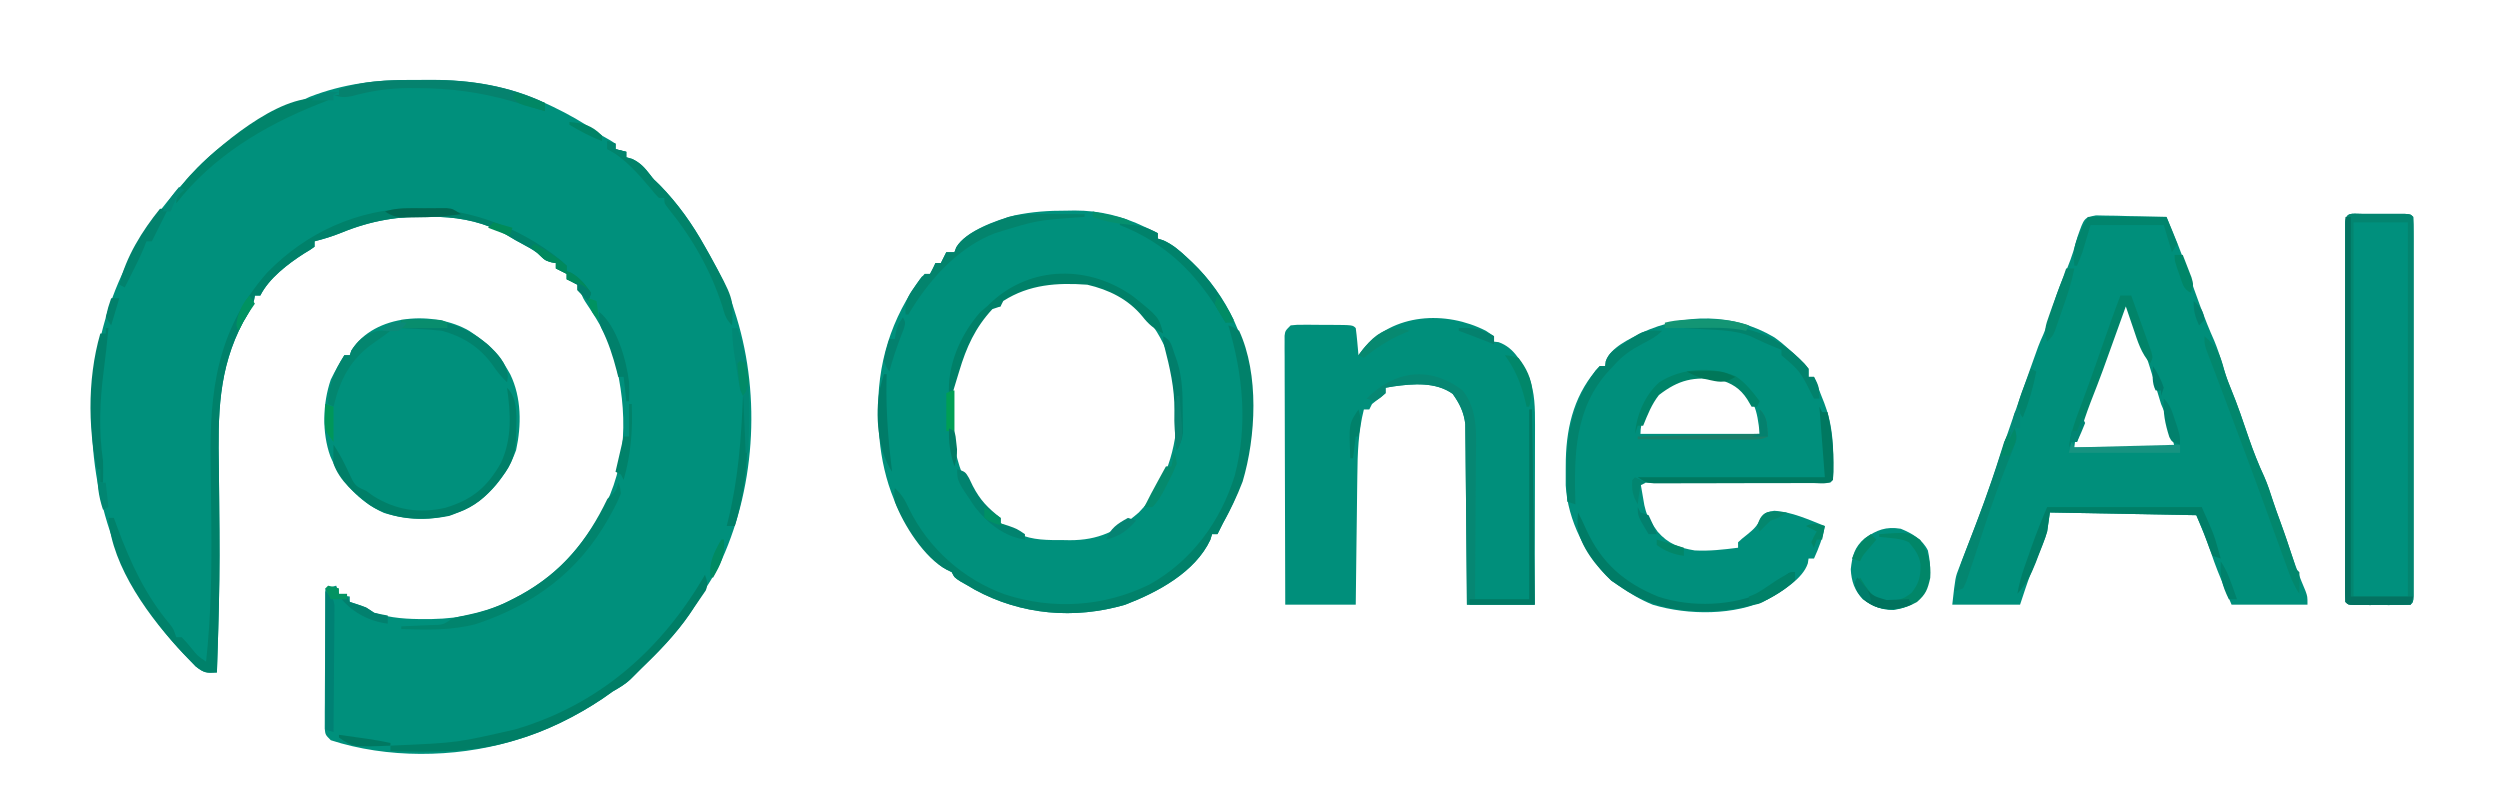<?xml version="1.0" encoding="UTF-8"?>
<svg version="1.1" xmlns="http://www.w3.org/2000/svg" width="922" height="295">
<path d="M0 0 C2.332 0.021 4.662 0 6.994 -0.025 C21.41 -0.051 35.789 2.26 48.898 8.521 C49.871 8.975 50.845 9.429 51.847 9.896 C57.518 12.629 62.819 15.608 67.984 19.205 C70.046 20.663 70.046 20.663 72.961 22.271 C73.6 22.684 74.239 23.096 74.898 23.521 C74.898 24.181 74.898 24.841 74.898 25.521 C76.218 25.851 77.538 26.181 78.898 26.521 C78.898 27.181 78.898 27.841 78.898 28.521 C79.62 28.728 80.342 28.934 81.086 29.146 C84.107 30.623 85.62 32.329 87.66 34.963 C88.995 36.711 88.995 36.711 91.211 38.771 C97.907 45.623 103.242 53.176 107.898 61.521 C108.487 62.555 109.076 63.589 109.683 64.654 C113.468 71.452 116.7 78.055 118.898 85.521 C119.112 86.201 119.327 86.88 119.548 87.581 C128.627 117.174 126.33 151.641 112.898 179.521 C111.033 182.954 109.024 186.246 106.898 189.521 C106.415 190.334 105.931 191.146 105.433 191.982 C99.585 201.656 92.411 209.371 84.31 217.155 C83.069 218.356 81.854 219.583 80.644 220.814 C78.564 222.848 76.422 224.064 73.898 225.521 C72.627 226.417 71.356 227.313 70.086 228.209 C60.352 234.725 49.154 240.272 37.898 243.521 C37.294 243.702 36.689 243.882 36.066 244.068 C15.245 250.052 -9.424 250.235 -30.102 243.521 C-32.102 241.521 -32.102 241.521 -32.342 239.231 C-32.338 238.276 -32.333 237.321 -32.329 236.337 C-32.329 235.256 -32.329 234.175 -32.328 233.062 C-32.318 231.891 -32.308 230.72 -32.297 229.514 C-32.294 228.318 -32.291 227.122 -32.289 225.89 C-32.277 222.059 -32.252 218.228 -32.227 214.396 C-32.217 211.804 -32.208 209.212 -32.199 206.619 C-32.177 200.253 -32.144 193.887 -32.102 187.521 C-30.782 187.191 -29.462 186.861 -28.102 186.521 C-27.772 187.511 -27.442 188.501 -27.102 189.521 C-25.087 190.255 -25.087 190.255 -23.102 190.521 C-23.102 191.181 -23.102 191.841 -23.102 192.521 C-21.71 192.955 -21.71 192.955 -20.289 193.396 C-17.102 194.521 -17.102 194.521 -14.102 196.521 C-7.959 198.512 -1.763 198.876 4.648 198.834 C5.956 198.828 5.956 198.828 7.29 198.821 C17.866 198.638 27.521 196.464 36.898 191.521 C38.317 190.781 38.317 190.781 39.765 190.025 C52.18 183.186 60.537 174.46 67.898 162.521 C68.477 161.587 69.056 160.652 69.652 159.689 C79.553 141.947 79.368 122.123 74.605 102.944 C72.525 95.814 68.866 89.451 64.742 83.311 C62.898 80.521 62.898 80.521 61.898 77.771 C61.078 75.357 61.078 75.357 58.773 74.209 C58.154 73.982 57.536 73.755 56.898 73.521 C56.898 72.861 56.898 72.201 56.898 71.521 C55.578 70.861 54.258 70.201 52.898 69.521 C52.898 68.861 52.898 68.201 52.898 67.521 C52.3 67.418 51.702 67.315 51.086 67.209 C48.898 66.521 48.898 66.521 47.535 65.135 C45.673 63.3 43.827 62.248 41.523 61.021 C39.123 59.735 36.774 58.444 34.465 56.998 C26.949 52.674 18.491 50.816 9.898 50.521 C8.89 50.482 7.882 50.442 6.844 50.4 C-4.986 50.159 -15.245 51.845 -26.199 56.346 C-29.467 57.669 -32.692 58.649 -36.102 59.521 C-36.102 60.181 -36.102 60.841 -36.102 61.521 C-37.719 62.678 -37.719 62.678 -39.977 64.021 C-45.877 67.805 -52.911 73.139 -56.102 79.521 C-56.762 79.521 -57.422 79.521 -58.102 79.521 C-58.2 80.065 -58.298 80.609 -58.399 81.17 C-59.288 84.145 -60.765 86.476 -62.352 89.146 C-71.669 106.601 -71.726 123.644 -71.385 143.042 C-71.329 146.594 -71.302 150.145 -71.276 153.697 C-71.268 154.759 -71.268 154.759 -71.259 155.842 C-71.249 157.267 -71.238 158.693 -71.228 160.119 C-71.211 162.24 -71.192 164.362 -71.171 166.483 C-71.062 178.504 -71.244 190.506 -71.602 202.521 C-71.626 203.366 -71.651 204.211 -71.676 205.082 C-71.806 209.562 -71.947 214.042 -72.102 218.521 C-75.897 218.746 -76.773 218.78 -79.899 216.318 C-80.899 215.318 -81.882 214.301 -82.852 213.271 C-83.375 212.729 -83.899 212.186 -84.439 211.626 C-108.191 186.534 -119.019 154.421 -118.278 120.264 C-117.201 87.858 -104.992 59.169 -82.421 35.892 C-81.35 34.78 -80.306 33.642 -79.27 32.498 C-71.064 23.648 -59.888 16.758 -49.102 11.521 C-48.522 11.237 -47.943 10.952 -47.346 10.659 C-45.4 9.714 -43.441 8.802 -41.477 7.896 C-40.288 7.347 -39.1 6.798 -37.875 6.232 C-25.53 1.438 -13.149 -0.143 0 0 Z " fill="#00907C" transform="translate(152.102,29.479)"/>
<path d="M0 0 C1.44 -0.024 1.44 -0.024 2.908 -0.049 C12.148 -0.055 20.414 1.995 28.75 6 C29.672 6.437 30.593 6.874 31.543 7.324 C32.209 7.65 32.876 7.976 33.562 8.312 C33.562 8.973 33.562 9.633 33.562 10.312 C34.265 10.537 34.968 10.761 35.691 10.992 C39.183 12.598 41.733 14.833 44.5 17.438 C45.029 17.931 45.558 18.425 46.104 18.933 C59.359 31.524 67.287 48.587 67.996 66.926 C68.019 69.159 68.02 71.392 68 73.625 C67.989 75.39 67.989 75.39 67.977 77.192 C67.709 91.428 64.536 102.8 57.562 115.312 C56.889 116.642 56.219 117.974 55.562 119.312 C54.903 119.312 54.242 119.312 53.562 119.312 C53.356 119.993 53.15 120.674 52.938 121.375 C47.317 133.382 33.428 140.758 21.562 145.312 C2.817 150.804 -16.758 149.134 -33.957 139.777 C-34.776 139.294 -35.594 138.811 -36.438 138.312 C-37.805 137.541 -37.805 137.541 -39.199 136.754 C-41.438 135.312 -41.438 135.312 -42.438 133.312 C-43.354 132.868 -43.354 132.868 -44.289 132.414 C-48.23 130.393 -50.674 126.695 -53.438 123.312 C-53.969 122.68 -54.5 122.047 -55.047 121.395 C-64.788 109.218 -68.984 93.67 -69.438 78.312 C-69.477 77.484 -69.517 76.655 -69.559 75.801 C-70.098 56.599 -64.84 39.617 -53.438 24.312 C-52.447 23.983 -51.458 23.652 -50.438 23.312 C-49.229 21.312 -49.229 21.312 -48.438 19.312 C-47.778 19.312 -47.117 19.312 -46.438 19.312 C-45.778 17.992 -45.117 16.672 -44.438 15.312 C-43.447 15.312 -42.458 15.312 -41.438 15.312 C-41.103 14.417 -41.103 14.417 -40.762 13.504 C-37.115 7.469 -25.893 3.465 -19.316 1.764 C-12.83 0.373 -6.623 -0.022 0 0 Z M-24.438 33.312 C-24.438 33.972 -24.438 34.633 -24.438 35.312 C-24.994 35.354 -25.551 35.395 -26.125 35.438 C-31.616 37.515 -35.007 44.239 -37.438 49.312 C-37.813 50.05 -38.188 50.787 -38.574 51.547 C-44.108 64.673 -43.744 83.477 -38.707 96.719 C-35.596 103.076 -31.819 108.678 -26.438 113.312 C-25.777 113.312 -25.117 113.312 -24.438 113.312 C-24.438 113.972 -24.438 114.632 -24.438 115.312 C-23.069 116.136 -21.693 116.946 -20.312 117.75 C-19.547 118.202 -18.781 118.655 -17.992 119.121 C-12.604 121.634 -6.895 121.495 -1.062 121.5 C-0.346 121.512 0.371 121.524 1.109 121.537 C11.588 121.565 18.647 118.175 26.562 111.312 C36.789 100.798 40.413 87.858 40.875 73.5 C40.566 58.795 36.776 47.153 26.805 36.391 C17.761 28.009 8.215 25.927 -3.848 26.129 C-11.82 26.537 -17.665 29.205 -24.438 33.312 Z " fill="#00907C" transform="translate(393.438,77.688)"/>
<path d="M0 0 C1.199 0.026 2.398 0.052 3.634 0.079 C4.933 0.095 6.231 0.112 7.57 0.128 C8.941 0.17 10.313 0.212 11.685 0.255 C13.068 0.28 14.452 0.303 15.835 0.323 C19.224 0.383 22.61 0.465 25.997 0.568 C28.863 7.319 31.631 14.062 33.997 21.005 C36.951 29.513 39.939 38.03 43.622 46.255 C44.751 48.973 45.619 51.563 46.435 54.38 C47.386 57.654 48.442 60.794 49.747 63.943 C52.22 69.924 54.282 76.045 56.36 82.173 C58.045 87.078 59.916 91.815 62.099 96.521 C63.342 99.352 64.277 102.255 65.22 105.197 C66.067 107.781 66.994 110.328 67.935 112.88 C69.365 116.775 70.708 120.687 71.997 124.63 C73.547 129.354 75.311 133.937 77.263 138.509 C77.997 140.568 77.997 140.568 77.997 143.568 C68.757 143.568 59.517 143.568 49.997 143.568 C44.42 130.181 44.42 130.181 42.372 124.255 C40.749 119.566 38.962 115.153 36.997 110.568 C19.177 110.238 1.357 109.908 -17.003 109.568 C-17.333 111.878 -17.663 114.188 -18.003 116.568 C-18.711 118.872 -18.711 118.872 -19.526 120.872 C-19.825 121.621 -20.124 122.37 -20.432 123.142 C-20.744 123.901 -21.056 124.66 -21.378 125.443 C-21.992 126.96 -22.604 128.478 -23.214 129.997 C-23.485 130.66 -23.756 131.322 -24.035 132.005 C-25.474 135.817 -26.714 139.702 -28.003 143.568 C-36.253 143.568 -44.503 143.568 -53.003 143.568 C-51.879 133.457 -51.879 133.457 -50.44 129.818 C-50.084 128.892 -49.729 127.967 -49.362 127.013 C-48.913 125.876 -48.465 124.739 -48.003 123.568 C-46.723 120.279 -45.455 116.987 -44.19 113.693 C-43.843 112.789 -43.497 111.886 -43.139 110.956 C-40.101 102.97 -37.388 94.896 -34.725 86.779 C-32.199 79.087 -29.5 71.456 -26.801 63.824 C-26.05 61.701 -25.303 59.576 -24.557 57.45 C-21.106 47.676 -21.106 47.676 -19.378 43.818 C-17.882 40.283 -16.823 36.733 -15.753 33.052 C-14.317 28.296 -12.52 23.731 -10.503 19.193 C-8.977 15.505 -7.879 11.846 -6.846 7.997 C-4.355 0.823 -4.355 0.823 0 0 Z M9.997 32.568 C9.801 33.167 9.605 33.766 9.404 34.384 C4.477 49.312 -0.586 64.215 -6.276 78.871 C-7.58 82.125 -7.58 82.125 -8.003 85.568 C4.207 85.568 16.417 85.568 28.997 85.568 C27.592 79.242 26.468 75.2 23.997 69.568 C23.527 68.092 23.08 66.61 22.65 65.122 C20.868 59.09 18.954 53.107 16.997 47.13 C16.654 46.056 16.312 44.981 15.958 43.874 C15.452 42.332 15.452 42.332 14.935 40.759 C14.634 39.833 14.334 38.907 14.025 37.953 C12.988 35.545 11.975 34.253 9.997 32.568 Z " fill="#008F7B" transform="translate(773.003,79.432)"/>
<path d="M0 0 C2.004 1.423 3.801 2.915 5.609 4.578 C6.281 5.183 6.953 5.787 7.645 6.41 C11.225 9.791 11.225 9.791 12.609 11.578 C12.609 12.568 12.609 13.558 12.609 14.578 C13.269 14.578 13.929 14.578 14.609 14.578 C15.6 17.074 16.577 19.574 17.547 22.078 C17.825 22.774 18.102 23.47 18.389 24.188 C21.177 31.444 21.751 38.226 21.734 46.016 C21.738 47.839 21.738 47.839 21.742 49.699 C21.609 52.578 21.609 52.578 20.609 53.578 C18.431 53.672 16.25 53.696 14.07 53.692 C13.387 53.692 12.704 53.692 12.001 53.692 C9.733 53.691 7.466 53.684 5.199 53.676 C3.631 53.674 2.063 53.672 0.495 53.671 C-3.639 53.668 -7.774 53.658 -11.909 53.647 C-16.125 53.637 -20.341 53.632 -24.557 53.627 C-32.835 53.616 -41.113 53.599 -49.391 53.578 C-49.091 55.351 -48.785 57.123 -48.476 58.895 C-48.306 59.881 -48.137 60.868 -47.962 61.885 C-47.316 64.928 -46.35 67.068 -44.516 69.578 C-44.023 70.279 -43.531 70.981 -43.023 71.703 C-39.18 76.117 -35.093 77.631 -29.391 78.578 C-23.992 78.873 -18.739 78.257 -13.391 77.578 C-13.391 76.918 -13.391 76.258 -13.391 75.578 C-11.965 74.246 -11.965 74.246 -10.078 72.766 C-7.572 70.733 -6.426 69.649 -4.953 66.703 C-3.391 64.578 -3.391 64.578 -0.078 63.953 C6.392 64.317 12.645 67.232 18.609 69.578 C17.827 73.975 16.438 77.524 14.609 81.578 C13.949 81.578 13.289 81.578 12.609 81.578 C12.472 82.462 12.472 82.462 12.332 83.363 C10.451 89.128 2.842 93.557 -2.238 96.512 C-14.614 102.643 -31.679 102.538 -44.777 98.629 C-49.334 96.797 -53.364 94.37 -57.391 91.578 C-58.298 90.959 -59.206 90.341 -60.141 89.703 C-69.424 80.936 -76.268 67.338 -76.957 54.562 C-76.985 52.485 -76.983 50.406 -76.953 48.328 C-76.943 47.235 -76.933 46.142 -76.922 45.015 C-76.585 32.111 -73.473 20.302 -64.391 10.578 C-63.731 10.578 -63.071 10.578 -62.391 10.578 C-62.318 9.99 -62.246 9.402 -62.172 8.797 C-60.363 3.659 -53.581 0.728 -48.973 -1.691 C-33.13 -8.972 -15.18 -9.029 0 0 Z M-45.391 23.578 C-47.519 27.522 -49.391 31.05 -49.391 35.578 C-34.871 35.578 -20.351 35.578 -5.391 35.578 C-6.402 26.479 -7.235 22.738 -14.109 17.191 C-25.1 10.555 -37.65 14.164 -45.391 23.578 Z " fill="#008F7C" transform="translate(654.391,124.422)"/>
<path d="M0 0 C0.99 0.66 1.98 1.32 3 2 C3 2.66 3 3.32 3 4 C3.557 4.062 4.114 4.124 4.688 4.188 C10.722 6.308 13.262 11.947 15.984 17.305 C18.09 22.892 18.124 28.677 18.114 34.588 C18.114 35.31 18.114 36.033 18.114 36.778 C18.113 39.142 18.106 41.507 18.098 43.871 C18.096 45.52 18.094 47.169 18.093 48.818 C18.09 53.14 18.08 57.462 18.069 61.784 C18.058 66.202 18.054 70.619 18.049 75.037 C18.038 83.691 18.021 92.346 18 101 C9.75 101 1.5 101 -7 101 C-7.015 98.911 -7.029 96.822 -7.044 94.669 C-7.095 87.756 -7.161 80.843 -7.236 73.93 C-7.28 69.74 -7.32 65.55 -7.346 61.36 C-7.373 57.314 -7.413 53.268 -7.463 49.222 C-7.48 47.681 -7.491 46.139 -7.498 44.598 C-7.507 42.434 -7.535 40.271 -7.568 38.107 C-7.579 36.877 -7.59 35.646 -7.601 34.379 C-8.118 30.002 -9.706 26.811 -12.25 23.25 C-18.489 18.794 -26.837 19.493 -34.062 20.5 C-35.517 20.747 -35.517 20.747 -37 21 C-37 21.66 -37 22.32 -37 23 C-38.65 24.354 -40.317 25.687 -42 27 C-42.33 27.66 -42.66 28.32 -43 29 C-43.66 29 -44.32 29 -45 29 C-47.065 37.185 -47.34 45.127 -47.414 53.539 C-47.433 54.915 -47.452 56.291 -47.473 57.666 C-47.524 61.253 -47.563 64.84 -47.601 68.427 C-47.641 72.101 -47.692 75.775 -47.742 79.449 C-47.838 86.633 -47.922 93.816 -48 101 C-56.58 101 -65.16 101 -74 101 C-74.045 87.866 -74.082 74.732 -74.104 61.597 C-74.114 55.499 -74.128 49.401 -74.151 43.303 C-74.173 37.422 -74.185 31.541 -74.19 25.66 C-74.193 23.412 -74.201 21.164 -74.211 18.916 C-74.226 15.777 -74.228 12.638 -74.227 9.499 C-74.234 8.561 -74.241 7.624 -74.249 6.658 C-74.246 5.806 -74.243 4.953 -74.241 4.075 C-74.242 3.332 -74.244 2.589 -74.246 1.823 C-74 0 -74 0 -72 -2 C-69.677 -2.243 -69.677 -2.243 -66.809 -2.23 C-65.782 -2.229 -64.755 -2.227 -63.697 -2.225 C-62.622 -2.212 -61.546 -2.2 -60.438 -2.188 C-59.358 -2.187 -58.278 -2.186 -57.166 -2.186 C-49.14 -2.14 -49.14 -2.14 -48 -1 C-47.767 0.682 -47.587 2.371 -47.438 4.062 C-47.312 5.441 -47.312 5.441 -47.184 6.848 C-47.123 7.558 -47.062 8.268 -47 9 C-46.443 8.258 -45.886 7.515 -45.312 6.75 C-34.172 -6.498 -14.871 -7.574 0 0 Z " fill="#008F7B" transform="translate(548,122)"/>
<path d="M0 0 C5.831 3.781 10.604 7.894 14 14 C14.588 15.023 14.588 15.023 15.188 16.066 C19.338 24.584 19.353 34.853 17.34 44 C13.94 53.42 7.135 61.807 -1.906 66.082 C-11.343 70.22 -21.522 70.159 -31.324 67.18 C-40.646 63.07 -47.3 55.499 -51.184 46.254 C-54.316 37.606 -53.997 26.674 -51 18 C-49.491 14.896 -47.817 11.933 -46 9 C-45.34 9 -44.68 9 -44 9 C-43.814 8.443 -43.629 7.886 -43.438 7.312 C-34.887 -6.442 -12.732 -7.425 0 0 Z " fill="#00907C" transform="translate(173,122)"/>
<path d="M0 0 C1.03 -0.001 2.06 -0.003 3.121 -0.004 C4.747 0.002 4.747 0.002 6.406 0.008 C7.49 0.004 8.574 0 9.691 -0.004 C10.721 -0.003 11.751 -0.001 12.812 0 C14.24 0.002 14.24 0.002 15.697 0.003 C17.906 0.133 17.906 0.133 18.906 1.133 C19.005 2.965 19.033 4.802 19.033 6.637 C19.036 7.832 19.039 9.027 19.042 10.258 C19.04 11.594 19.038 12.93 19.036 14.266 C19.037 15.663 19.039 17.061 19.041 18.458 C19.046 22.264 19.044 26.07 19.041 29.875 C19.038 33.849 19.04 37.823 19.042 41.797 C19.044 48.472 19.041 55.147 19.037 61.822 C19.031 69.55 19.033 77.279 19.038 85.007 C19.043 91.63 19.044 98.253 19.041 104.877 C19.039 108.838 19.039 112.799 19.043 116.76 C19.045 120.483 19.043 124.206 19.038 127.929 C19.036 129.299 19.037 130.67 19.039 132.04 C19.042 133.903 19.038 135.766 19.033 137.628 C19.033 138.673 19.032 139.718 19.032 140.795 C18.906 143.133 18.906 143.133 17.906 144.133 C16.211 144.232 14.511 144.264 12.812 144.266 C11.783 144.267 10.753 144.268 9.691 144.27 C8.065 144.264 8.065 144.264 6.406 144.258 C5.322 144.262 4.238 144.266 3.121 144.27 C2.091 144.268 1.061 144.267 0 144.266 C-0.952 144.264 -1.904 144.263 -2.885 144.262 C-5.094 144.133 -5.094 144.133 -6.094 143.133 C-6.192 141.3 -6.22 139.464 -6.221 137.628 C-6.224 136.434 -6.226 135.239 -6.229 134.008 C-6.227 132.672 -6.225 131.336 -6.223 130 C-6.224 128.602 -6.226 127.205 -6.228 125.807 C-6.233 122.002 -6.231 118.196 -6.228 114.39 C-6.226 110.416 -6.228 106.442 -6.229 102.468 C-6.231 95.793 -6.229 89.118 -6.224 82.443 C-6.219 74.715 -6.22 66.987 -6.226 59.259 C-6.23 52.636 -6.231 46.012 -6.229 39.389 C-6.227 35.428 -6.227 31.467 -6.23 27.506 C-6.233 23.783 -6.231 20.06 -6.225 16.337 C-6.224 14.966 -6.224 13.596 -6.226 12.226 C-6.229 10.363 -6.225 8.5 -6.221 6.637 C-6.22 5.592 -6.22 4.547 -6.22 3.471 C-5.987 -0.844 -3.794 0.004 0 0 Z " fill="#00907D" transform="translate(871.094,78.867)"/>
<path d="M0 0 C1.03 -0.001 2.06 -0.003 3.121 -0.004 C4.747 0.002 4.747 0.002 6.406 0.008 C7.49 0.004 8.574 0 9.691 -0.004 C10.721 -0.003 11.751 -0.001 12.812 0 C14.24 0.002 14.24 0.002 15.697 0.003 C17.906 0.133 17.906 0.133 18.906 1.133 C19.005 2.965 19.033 4.802 19.033 6.637 C19.036 7.832 19.039 9.027 19.042 10.258 C19.04 11.594 19.038 12.93 19.036 14.266 C19.037 15.663 19.039 17.061 19.041 18.458 C19.046 22.264 19.044 26.07 19.041 29.875 C19.038 33.849 19.04 37.823 19.042 41.797 C19.044 48.472 19.041 55.147 19.037 61.822 C19.031 69.55 19.033 77.279 19.038 85.007 C19.043 91.63 19.044 98.253 19.041 104.877 C19.039 108.838 19.039 112.799 19.043 116.76 C19.045 120.483 19.043 124.206 19.038 127.929 C19.036 129.299 19.037 130.67 19.039 132.04 C19.042 133.903 19.038 135.766 19.033 137.628 C19.033 138.673 19.032 139.718 19.032 140.795 C18.906 143.133 18.906 143.133 17.906 144.133 C16.211 144.232 14.511 144.264 12.812 144.266 C11.783 144.267 10.753 144.268 9.691 144.27 C8.065 144.264 8.065 144.264 6.406 144.258 C5.322 144.262 4.238 144.266 3.121 144.27 C2.091 144.268 1.061 144.267 0 144.266 C-0.952 144.264 -1.904 144.263 -2.885 144.262 C-5.094 144.133 -5.094 144.133 -6.094 143.133 C-6.192 141.3 -6.22 139.464 -6.221 137.628 C-6.224 136.434 -6.226 135.239 -6.229 134.008 C-6.227 132.672 -6.225 131.336 -6.223 130 C-6.224 128.602 -6.226 127.205 -6.228 125.807 C-6.233 122.002 -6.231 118.196 -6.228 114.39 C-6.226 110.416 -6.228 106.442 -6.229 102.468 C-6.231 95.793 -6.229 89.118 -6.224 82.443 C-6.219 74.715 -6.22 66.987 -6.226 59.259 C-6.23 52.636 -6.231 46.012 -6.229 39.389 C-6.227 35.428 -6.227 31.467 -6.23 27.506 C-6.233 23.783 -6.231 20.06 -6.225 16.337 C-6.224 14.966 -6.224 13.596 -6.226 12.226 C-6.229 10.363 -6.225 8.5 -6.221 6.637 C-6.22 5.592 -6.22 4.547 -6.22 3.471 C-5.987 -0.844 -3.794 0.004 0 0 Z M-3.094 3.133 C-3.094 48.673 -3.094 94.213 -3.094 141.133 C3.506 141.133 10.106 141.133 16.906 141.133 C16.906 95.593 16.906 50.053 16.906 3.133 C10.306 3.133 3.706 3.133 -3.094 3.133 Z " fill="#038570" transform="translate(871.094,78.867)"/>
<path d="M0 0 C0.753 0.694 1.506 1.387 2.281 2.102 C2.281 2.762 2.281 3.422 2.281 4.102 C2.838 4.308 3.395 4.514 3.969 4.727 C7.297 6.706 9.024 8.942 11.281 12.102 C10.951 13.092 10.621 14.082 10.281 15.102 C8.906 13.812 7.574 12.475 6.281 11.102 C6.281 10.442 6.281 9.782 6.281 9.102 C4.301 8.112 4.301 8.112 2.281 7.102 C2.281 6.442 2.281 5.782 2.281 5.102 C0.301 4.112 0.301 4.112 -1.719 3.102 C-1.719 2.442 -1.719 1.782 -1.719 1.102 C-2.317 0.998 -2.915 0.895 -3.531 0.789 C-5.719 0.102 -5.719 0.102 -7.082 -1.285 C-8.944 -3.12 -10.79 -4.172 -13.094 -5.398 C-15.494 -6.685 -17.843 -7.976 -20.152 -9.422 C-27.668 -13.746 -36.126 -15.603 -44.719 -15.898 C-46.231 -15.958 -46.231 -15.958 -47.773 -16.02 C-59.603 -16.261 -69.862 -14.575 -80.816 -10.074 C-84.084 -8.751 -87.309 -7.771 -90.719 -6.898 C-90.719 -6.238 -90.719 -5.578 -90.719 -4.898 C-92.336 -3.742 -92.336 -3.742 -94.594 -2.398 C-100.494 1.385 -107.527 6.719 -110.719 13.102 C-111.379 13.102 -112.039 13.102 -112.719 13.102 C-112.817 13.646 -112.915 14.19 -113.016 14.75 C-113.905 17.725 -115.382 20.056 -116.969 22.727 C-126.286 40.181 -126.343 57.224 -126.002 76.622 C-125.946 80.174 -125.919 83.725 -125.893 87.277 C-125.885 88.339 -125.885 88.339 -125.876 89.422 C-125.866 90.847 -125.855 92.273 -125.845 93.699 C-125.828 95.82 -125.808 97.942 -125.788 100.064 C-125.679 112.084 -125.861 124.087 -126.219 136.102 C-126.243 136.946 -126.267 137.791 -126.293 138.662 C-126.423 143.142 -126.564 147.622 -126.719 152.102 C-130.514 152.326 -131.39 152.36 -134.516 149.898 C-135.516 148.898 -136.499 147.881 -137.469 146.852 C-137.992 146.309 -138.516 145.766 -139.056 145.207 C-151.166 132.413 -165.476 113.326 -166.719 95.102 C-166.059 95.102 -165.399 95.102 -164.719 95.102 C-164.306 96.239 -163.894 97.375 -163.469 98.547 C-158.622 111.622 -153.117 123.55 -144.066 134.332 C-142.719 136.102 -142.719 136.102 -141.719 139.102 C-141.059 139.102 -140.399 139.102 -139.719 139.102 C-138.062 140.816 -138.062 140.816 -136.219 143.039 C-133.829 146.022 -133.829 146.022 -130.719 148.102 C-128.841 131.07 -128.621 113.974 -128.797 96.855 C-128.81 95.44 -128.822 94.025 -128.835 92.61 C-128.888 86.834 -128.943 81.059 -129.041 75.284 C-129.485 48.276 -126.69 25.715 -108.289 4.754 C-78.207 -26.289 -32.675 -26.193 0 0 Z " fill="#00816A" transform="translate(206.719,95.898)"/>
<path d="M0 0 C4.177 1.704 7.941 3.881 10 8 C11.198 13.623 11.255 17.568 9 23 C5.819 27.338 2.597 29.068 -2.59 29.969 C-7.017 30.026 -10.43 28.549 -14 26 C-17.055 22.739 -18.217 19.365 -18.438 14.938 C-17.892 10.028 -17.122 6.811 -13.266 3.52 C-8.839 0.457 -5.477 -0.896 0 0 Z " fill="#008F7C" transform="translate(701,195)"/>
<path d="M0 0 C1.859 0.598 1.859 0.598 4 2 C11.384 18.022 10.218 41.051 5.281 57.605 C3.256 62.972 0.789 67.995 -2 73 C-2.674 74.33 -3.343 75.662 -4 77 C-4.66 77 -5.32 77 -6 77 C-6.206 77.681 -6.412 78.361 -6.625 79.062 C-12.245 91.069 -26.134 98.446 -38 103 C-56.745 108.492 -76.32 106.822 -93.52 97.465 C-94.338 96.981 -95.157 96.498 -96 96 C-96.911 95.486 -97.823 94.971 -98.762 94.441 C-101 93 -101 93 -102 91 C-102.611 90.704 -103.222 90.407 -103.852 90.102 C-111.992 85.927 -119.862 73.457 -123 65 C-123.25 62 -123.25 62 -123 60 C-120.424 62.295 -119.161 64.494 -117.75 67.625 C-110.585 82.275 -97.768 93.645 -82.457 99.193 C-64.702 105.011 -45.903 103.766 -29.223 95.648 C-13.596 87.029 -2.815 72.311 2.375 55.383 C7.245 36.814 5.437 18.203 0 0 Z " fill="#01816A" transform="translate(453,120)"/>
<path d="M0 0 C5.855 7.471 4.978 16.492 4.879 25.461 C4.873 26.952 4.869 28.442 4.866 29.933 C4.855 33.833 4.825 37.732 4.792 41.631 C4.761 45.62 4.748 49.609 4.732 53.598 C4.7 61.406 4.648 69.215 4.586 77.023 C11.186 77.023 17.786 77.023 24.586 77.023 C24.586 53.923 24.586 30.823 24.586 7.023 C24.916 7.023 25.246 7.023 25.586 7.023 C25.916 30.783 26.246 54.543 26.586 79.023 C18.336 79.023 10.086 79.023 1.586 79.023 C1.571 76.934 1.557 74.845 1.542 72.693 C1.491 65.78 1.425 58.867 1.35 51.954 C1.306 47.764 1.266 43.574 1.24 39.383 C1.213 35.337 1.173 31.291 1.123 27.245 C1.106 25.704 1.095 24.163 1.088 22.622 C1.079 20.457 1.051 18.294 1.018 16.13 C1.002 14.285 1.002 14.285 0.985 12.402 C0.468 8.026 -1.12 4.835 -3.664 1.273 C-9.903 -3.183 -18.252 -2.484 -25.477 -1.477 C-26.446 -1.312 -27.415 -1.147 -28.414 -0.977 C-28.414 -0.317 -28.414 0.343 -28.414 1.023 C-30.227 2.711 -30.227 2.711 -32.414 4.023 C-33.404 3.693 -34.394 3.363 -35.414 3.023 C-25.116 -7.22 -12.325 -9.311 0 0 Z " fill="#068773" transform="translate(539.414,143.977)"/>
<path d="M0 0 C0.66 0 1.32 0 2 0 C2 46.2 2 92.4 2 140 C9.59 140 17.18 140 25 140 C24.67 140.99 24.34 141.98 24 143 C20.188 143.029 16.375 143.047 12.562 143.062 C11.474 143.071 10.385 143.079 9.264 143.088 C8.229 143.091 7.195 143.094 6.129 143.098 C4.691 143.106 4.691 143.106 3.225 143.114 C1 143 1 143 0 142 C-0.096 140.165 -0.122 138.326 -0.12 136.489 C-0.122 135.293 -0.123 134.097 -0.124 132.864 C-0.121 131.526 -0.117 130.189 -0.114 128.851 C-0.113 127.452 -0.113 126.053 -0.114 124.654 C-0.114 120.844 -0.108 117.034 -0.101 113.225 C-0.095 109.247 -0.095 105.27 -0.093 101.293 C-0.09 93.757 -0.082 86.22 -0.072 78.684 C-0.061 70.106 -0.055 61.528 -0.05 52.95 C-0.04 35.3 -0.022 17.65 0 0 Z " fill="#047261" transform="translate(865,80)"/>
<path d="M0 0 C0.792 2.265 1.208 3.489 0.285 5.754 C-1.13 7.847 -2.549 9.933 -4 12 C-4.548 12.828 -5.096 13.655 -5.66 14.508 C-10.845 22.06 -17.012 28.314 -23.589 34.634 C-24.829 35.835 -26.044 37.062 -27.254 38.293 C-29.334 40.327 -31.477 41.542 -34 43 C-35.271 43.895 -36.542 44.791 -37.812 45.688 C-47.541 52.2 -58.746 57.764 -70 61 C-70.621 61.18 -71.241 61.361 -71.88 61.547 C-86.488 65.629 -100.933 65.439 -116 65 C-116 64.34 -116 63.68 -116 63 C-115.175 62.96 -114.35 62.921 -113.5 62.88 C-91.438 61.917 -91.438 61.917 -70 57 C-68.25 56.461 -68.25 56.461 -66.465 55.91 C-37.093 46.25 -15.381 26.463 0 0 Z " fill="#007E66" transform="translate(260,212)"/>
<path d="M0 0 C9.376 7.544 9.376 7.544 11.039 13.641 C7.715 11.979 5.597 10.22 3.352 7.328 C-1.883 0.96 -9.034 -2.518 -16.961 -4.359 C-28.104 -5.163 -38.354 -4.493 -47.961 1.641 C-48.291 2.301 -48.621 2.961 -48.961 3.641 C-49.951 3.971 -50.941 4.301 -51.961 4.641 C-58.324 11.493 -61.568 18.712 -64.211 27.578 C-64.479 28.453 -64.747 29.327 -65.023 30.229 C-65.677 32.364 -66.322 34.501 -66.961 36.641 C-67.291 36.641 -67.621 36.641 -67.961 36.641 C-68.695 25.384 -63.837 14.267 -56.523 5.828 C-55.678 5.106 -54.832 4.384 -53.961 3.641 C-53.193 2.906 -53.193 2.906 -52.41 2.156 C-37.592 -11.606 -16.101 -11.593 0 0 Z " fill="#008068" transform="translate(417.961,109.359)"/>
<path d="M0 0 C4.519 3.664 5.798 6.794 7.27 12.363 C7.946 14.806 8.771 17.041 9.75 19.375 C12.222 25.356 14.284 31.478 16.362 37.605 C18.048 42.51 19.919 47.247 22.102 51.953 C23.344 54.784 24.279 57.687 25.223 60.629 C26.07 63.214 26.997 65.761 27.938 68.312 C29.805 73.391 31.507 78.515 33.168 83.664 C33.787 85.93 33.787 85.93 35 87 C35.141 89.671 35.042 92.324 35 95 C32.704 91.556 31.436 88.011 30.051 84.145 C29.761 83.347 29.471 82.549 29.173 81.727 C28.545 79.996 27.919 78.265 27.294 76.533 C25.623 71.901 23.938 67.275 22.254 62.648 C21.906 61.693 21.559 60.737 21.2 59.752 C17.449 49.456 13.607 39.194 9.75 28.938 C9.43 28.087 9.111 27.237 8.782 26.361 C7.349 22.55 5.915 18.739 4.479 14.929 C4.238 14.284 3.996 13.639 3.747 12.975 C3.223 11.588 2.687 10.205 2.144 8.825 C0 3.318 0 3.318 0 0 Z " fill="#02876D" transform="translate(813,124)"/>
<path d="M0 0 C18.81 0 37.62 0 57 0 C61.5 10.125 61.5 10.125 62.75 14.562 C62.992 15.409 63.235 16.256 63.484 17.129 C63.655 17.746 63.825 18.364 64 19 C62.515 18.505 62.515 18.505 61 18 C60.235 16.151 59.474 14.297 58.844 12.398 C57.721 9.206 56.333 6.111 55 3 C37.18 2.67 19.36 2.34 1 2 C0.67 4.31 0.34 6.62 0 9 C-0.912 12.117 -2.118 15.105 -3.312 18.125 C-3.608 18.91 -3.904 19.695 -4.209 20.504 C-5.94 24.937 -7.753 28.43 -11 32 C-10.392 28.679 -9.593 25.567 -8.477 22.383 C-8.178 21.528 -7.878 20.674 -7.57 19.793 C-7.258 18.913 -6.946 18.032 -6.625 17.125 C-6.321 16.252 -6.017 15.38 -5.703 14.48 C-3.966 9.544 -2.07 4.83 0 0 Z " fill="#007E67" transform="translate(755,187)"/>
<path d="M0 0 C0.715 1.555 0.715 1.555 1 4 C-0.041 6.522 -1.115 8.758 -2.438 11.125 C-2.804 11.792 -3.17 12.46 -3.547 13.147 C-14.702 32.954 -31.099 44.962 -52.289 52.109 C-61.449 54.567 -70.6 54.285 -80 54 C-80 53.67 -80 53.34 -80 53 C-78.796 52.951 -77.592 52.902 -76.352 52.852 C-74.776 52.777 -73.2 52.701 -71.625 52.625 C-70.831 52.594 -70.037 52.563 -69.219 52.531 C-64.633 52.482 -64.633 52.482 -61 50 C-58.995 49.476 -56.97 49.029 -54.938 48.625 C-49.177 47.349 -44.21 45.746 -39 43 C-38.054 42.506 -37.108 42.013 -36.133 41.504 C-20.813 33.064 -11.479 21.534 -4 6 C-3.238 5.246 -3.238 5.246 -2.461 4.477 C-0.739 2.954 -0.739 2.954 0 0 Z " fill="#01846D" transform="translate(228,178)"/>
<path d="M0 0 C1.047 2.056 2.049 4.112 2.973 6.227 C8.618 18.651 17.026 25.92 29.512 31.027 C41.842 35.125 57.278 34.572 69 29 C71.595 27.264 73.954 25.456 76.293 23.391 C78 22 78 22 80 22 C80 22.99 80 23.98 80 25 C70.127 34.605 57.498 36.578 44.317 36.403 C33.016 36.023 24.333 33.469 15 27 C14.092 26.381 13.185 25.762 12.25 25.125 C6.865 20.039 0.653 12.547 -0.242 4.941 C-0.25 3 -0.25 3 0 0 Z " fill="#007C66" transform="translate(582,189)"/>
<path d="M0 0 C4.35 4.35 3.364 11.356 3.383 17.144 C3.258 23.606 2.181 27.938 -2 33 C-2.605 33.789 -3.209 34.578 -3.832 35.391 C-7.968 40.448 -11.866 43.739 -18 46 C-19.073 46.413 -20.145 46.825 -21.25 47.25 C-31.207 49.241 -42.073 48.862 -50.77 43.195 C-56.014 39.126 -61.724 34.447 -64 28 C-64.078 25.668 -64.09 23.332 -64 21 C-62.458 23.313 -61.217 25.46 -60 27.938 C-59.67 28.607 -59.34 29.276 -59 29.965 C-58.312 31.366 -57.641 32.775 -56.984 34.191 C-55.687 36.575 -54.465 36.904 -52 38 C-50.67 38.959 -50.67 38.959 -49.312 39.938 C-40.986 45.122 -32.473 46.434 -22.879 44.309 C-12.848 41.316 -7.346 36.738 -2.223 27.652 C1.892 18.727 1.333 9.5 0 0 Z " fill="#007F68" transform="translate(187,143)"/>
<path d="M0 0 C0.495 0.99 0.495 0.99 1 2 C1.66 2 2.32 2 3 2 C4.904 10.331 5.517 18.458 5 27 C3.156 28.844 0.161 28.137 -2.308 28.145 C-3.296 28.15 -3.296 28.15 -4.304 28.155 C-6.492 28.165 -8.679 28.167 -10.867 28.168 C-12.383 28.171 -13.899 28.175 -15.415 28.178 C-18.598 28.184 -21.781 28.186 -24.963 28.185 C-29.045 28.185 -33.126 28.199 -37.207 28.216 C-40.34 28.227 -43.473 28.229 -46.606 28.229 C-48.111 28.23 -49.615 28.234 -51.12 28.242 C-53.225 28.252 -55.329 28.249 -57.433 28.243 C-59.231 28.245 -59.231 28.245 -61.064 28.247 C-64 28 -64 28 -67 26 C-44.23 26 -21.46 26 2 26 C1.34 17.42 0.68 8.84 0 0 Z " fill="#007860" transform="translate(671,150)"/>
<path d="M0 0 C0.99 0.33 1.98 0.66 3 1 C3 1.66 3 2.32 3 3 C4.32 3.33 5.64 3.66 7 4 C7 4.66 7 5.32 7 6 C7.722 6.206 8.444 6.412 9.188 6.625 C12.208 8.102 13.722 9.808 15.762 12.441 C17.097 14.19 17.097 14.19 19.312 16.25 C26.007 23.1 31.351 30.653 36 39 C36.601 40.069 37.201 41.137 37.82 42.238 C46.533 58.042 46.533 58.042 46 68 C43.628 65.628 43.309 64.077 42.375 60.875 C38.099 47.648 31.312 35.768 22.562 25 C21 23 21 23 21 21 C20.34 21 19.68 21 19 21 C17.625 19.566 17.625 19.566 16 17.562 C11.546 12.311 6.229 6.114 0 3 C0 2.01 0 1.02 0 0 Z " fill="#01836A" transform="translate(224,52)"/>
<path d="M0 0 C1.32 0 2.64 0 4 0 C5.366 3.787 6.716 7.581 8.062 11.375 C8.647 12.995 8.647 12.995 9.244 14.648 C9.608 15.68 9.972 16.711 10.348 17.773 C10.688 18.727 11.028 19.68 11.379 20.662 C12 23 12 23 11 25 C7.649 21.257 6.382 16.924 4.812 12.25 C4.54 11.457 4.267 10.664 3.986 9.848 C3.318 7.901 2.658 5.951 2 4 C1.754 4.689 1.507 5.378 1.253 6.089 C-6.977 29.085 -6.977 29.085 -11.008 39.398 C-12.467 43.225 -13.751 47.101 -15 51 C-15.33 51.99 -15.66 52.98 -16 54 C-16.66 54 -17.32 54 -18 54 C-18.33 54.66 -18.66 55.32 -19 56 C-18.356 50.84 -16.788 46.38 -14.938 41.562 C-11.735 33.061 -8.711 24.508 -5.754 15.918 C-3.912 10.58 -2.009 5.277 0 0 Z " fill="#018469" transform="translate(782,109)"/>
<path d="M0 0 C-2.274 2.274 -4.453 3.346 -7.312 4.812 C-11.591 7.119 -14.815 9.269 -18 13 C-18.478 13.5 -18.956 14 -19.449 14.516 C-32.423 28.503 -32.498 46.009 -32 64 C-32.99 63.67 -33.98 63.34 -35 63 C-35.703 44.786 -35.754 29.937 -24.551 14.66 C-24.039 14.112 -23.527 13.564 -23 13 C-22.34 13 -21.68 13 -21 13 C-20.936 12.415 -20.871 11.83 -20.805 11.227 C-19.673 8.095 -17.878 7.186 -15.125 5.375 C-14.241 4.785 -13.356 4.194 -12.445 3.586 C-11.638 3.063 -10.831 2.539 -10 2 C-6.356 -0.429 -4.288 -0.162 0 0 Z " fill="#02836D" transform="translate(613,122)"/>
<path d="M0 0 C2.385 0.008 4.768 -0.02 7.154 -0.052 C21.742 -0.118 36.059 2.168 49.351 8.446 C49.351 9.436 49.351 10.426 49.351 11.446 C48.743 11.261 48.135 11.075 47.508 10.884 C44.792 10.062 42.072 9.251 39.351 8.446 C38.552 8.21 37.753 7.973 36.93 7.73 C25.379 4.433 14.312 2.973 2.288 2.946 C1.101 2.94 -0.087 2.934 -1.311 2.928 C-8.503 3.03 -14.968 3.99 -21.905 5.905 C-24.628 6.442 -26.073 6.374 -28.649 5.446 C-27.989 5.446 -27.329 5.446 -26.649 5.446 C-26.649 4.786 -26.649 4.126 -26.649 3.446 C-17.776 0.236 -9.311 -0.05 0 0 Z " fill="#05826E" transform="translate(151.649,29.554)"/>
<path d="M0 0 C1.533 0.007 1.533 0.007 3.098 0.014 C5.607 0.025 8.116 0.042 10.625 0.062 C10.625 0.393 10.625 0.723 10.625 1.062 C10.052 1.102 9.478 1.142 8.888 1.183 C-7.122 2.322 -7.122 2.322 -22.375 7.062 C-23.437 7.492 -23.437 7.492 -24.52 7.93 C-37.449 13.693 -47.304 25.13 -54.375 37.062 C-54.705 37.062 -55.035 37.062 -55.375 37.062 C-55.815 32.538 -54.637 30.382 -52 26.75 C-51.06 25.425 -51.06 25.425 -50.102 24.074 C-49.532 23.41 -48.962 22.746 -48.375 22.062 C-47.715 22.062 -47.055 22.062 -46.375 22.062 C-45.715 20.742 -45.055 19.422 -44.375 18.062 C-43.715 18.062 -43.055 18.062 -42.375 18.062 C-41.715 16.742 -41.055 15.422 -40.375 14.062 C-39.385 14.062 -38.395 14.062 -37.375 14.062 C-37.04 13.167 -37.04 13.167 -36.699 12.254 C-33.199 6.462 -23.605 3.383 -17.375 1.062 C-11.621 -0.256 -5.866 -0.049 0 0 Z " fill="#03846D" transform="translate(389.375,78.938)"/>
<path d="M0 0 C-1.779 0.692 -1.779 0.692 -3.594 1.398 C-23.771 9.443 -42.423 20.646 -56 38 C-56 32.397 -51.81 28.634 -48.125 24.75 C-38.192 15.062 -14.614 -4.871 0 0 Z " fill="#01846B" transform="translate(121,37)"/>
<path d="M0 0 C1.143 3.429 0.893 3.94 -0.406 7.148 C-0.735 7.979 -1.063 8.809 -1.401 9.664 C-1.945 11.006 -1.945 11.006 -2.5 12.375 C-5.439 19.836 -8.192 27.317 -10.688 34.938 C-10.974 35.806 -11.26 36.674 -11.556 37.569 C-12.62 40.798 -13.682 44.028 -14.739 47.26 C-15.397 49.261 -16.071 51.256 -16.75 53.25 C-17.299 54.897 -17.299 54.897 -17.859 56.578 C-18.236 57.377 -18.612 58.177 -19 59 C-20.485 59.495 -20.485 59.495 -22 60 C-21.439 54.611 -19.973 50.042 -18 45 C-13.468 33.312 -9.064 21.644 -5.347 9.665 C-5.081 8.835 -4.816 8.004 -4.543 7.148 C-4.316 6.418 -4.09 5.688 -3.856 4.935 C-2.901 2.776 -1.757 1.554 0 0 Z " fill="#048670" transform="translate(743,158)"/>
<path d="M0 0 C3 3 3 3 3.361 5.221 C3.354 6.085 3.347 6.949 3.341 7.839 C3.34 8.819 3.34 9.8 3.34 10.811 C3.324 11.867 3.309 12.923 3.293 14.012 C3.289 15.095 3.284 16.178 3.28 17.295 C3.263 20.759 3.226 24.223 3.188 27.688 C3.172 30.034 3.159 32.382 3.146 34.729 C3.113 40.486 3.063 46.243 3 52 C2.01 51.67 1.02 51.34 0 51 C0 34.17 0 17.34 0 0 Z " fill="#008174" transform="translate(120,218)"/>
<path d="M0 0 C9.57 0 19.14 0 29 0 C30.32 3.3 31.64 6.6 33 10 C32.34 10.99 31.68 11.98 31 13 C30.01 9.7 29.02 6.4 28 3 C19.09 3 10.18 3 1 3 C0.01 6.3 -0.98 9.6 -2 13 C-2.638 14.678 -3.286 16.353 -4 18 C-4.33 18 -4.66 18 -5 18 C-5.746 9.942 -4.097 8.194 0 0 Z " fill="#01856D" transform="translate(770,80)"/>
<path d="M0 0 C10.823 -0.777 10.823 -0.777 15.125 2.062 C18.049 6.644 19.283 10.708 18.875 16.125 C17.913 20.387 17.275 22.134 14 25 C9.146 27.724 5.109 28.416 -0.312 27.062 C-5.04 25.386 -6.824 23.45 -9 19 C-8.01 17.515 -8.01 17.515 -7 16 C-6.402 16.949 -5.804 17.898 -5.188 18.875 C-3.052 21.925 -1.672 23.703 2.086 24.371 C6.543 24.5 8.379 24.491 12 21.625 C14.788 17.965 15.335 15.759 15.293 11.105 C14.822 7.724 13.137 5.577 11 3 C8.704 1.852 6.923 1.692 4.375 1.438 C3.558 1.354 2.74 1.27 1.898 1.184 C1.272 1.123 0.645 1.062 0 1 C0 0.67 0 0.34 0 0 Z " fill="#018668" transform="translate(693,197)"/>
<path d="M0 0 C3.592 2.408 6.193 5.784 8.789 9.199 C8.459 9.859 8.129 10.519 7.789 11.199 C7.129 11.199 6.469 11.199 5.789 11.199 C5.253 10.292 4.717 9.384 4.164 8.449 C1.516 4.386 -1.563 2.504 -6.211 1.199 C-15.606 0.062 -21.008 1.185 -28.398 6.887 C-31.086 10.315 -32.595 14.177 -34.211 18.199 C-34.871 18.199 -35.531 18.199 -36.211 18.199 C-36.541 19.189 -36.871 20.179 -37.211 21.199 C-36.661 14.239 -33.56 6.888 -28.273 2.199 C-20.255 -3.037 -8.859 -3.864 0 0 Z " fill="#008469" transform="translate(640.211,138.801)"/>
<path d="M0 0 C1.585 0.284 3.168 0.578 4.75 0.875 C6.073 1.119 6.073 1.119 7.422 1.367 C9.869 1.968 11.806 2.78 14 4 C14 4.66 14 5.32 14 6 C14.703 6.224 15.405 6.449 16.129 6.68 C19.621 8.285 22.17 10.521 24.938 13.125 C25.467 13.619 25.996 14.112 26.541 14.621 C33.201 20.946 37.753 27.882 42 36 C41.01 36.33 40.02 36.66 39 37 C38.273 35.749 38.273 35.749 37.531 34.473 C28.303 18.98 17.136 7.713 0 1 C0 0.67 0 0.34 0 0 Z " fill="#00826B" transform="translate(413,82)"/>
<path d="M0 0 C12.881 -0.618 21.855 0.724 32.016 9.137 C35.649 12.549 38.765 15.794 39.312 20.938 C39.209 21.618 39.106 22.299 39 23 C36.77 20.894 35.087 18.725 33.375 16.188 C28.709 9.886 22.53 6.052 15 4 C12.352 3.717 9.777 3.498 7.125 3.375 C6.437 3.336 5.748 3.298 5.039 3.258 C3.36 3.165 1.68 3.081 0 3 C0 2.01 0 1.02 0 0 Z " fill="#01826D" transform="translate(148,118)"/>
<path d="M0 0 C0.33 0 0.66 0 1 0 C0.49 5.357 -0.089 10.688 -0.786 16.024 C-2.205 27.136 -2.637 37.863 -1 49 C-0.892 51.679 -0.953 54.316 -1 57 C-1.33 57 -1.66 57 -2 57 C-6.694 39.873 -6.983 19.193 -2 2 C-1.34 2 -0.68 2 0 2 C0 1.34 0 0.68 0 0 Z " fill="#017F6A" transform="translate(39,121)"/>
<path d="M0 0 C0.33 0 0.66 0 1 0 C1.33 23.76 1.66 47.52 2 72 C-5.92 72 -13.84 72 -22 72 C-22 71.34 -22 70.68 -22 70 C-14.74 70 -7.48 70 0 70 C0 46.9 0 23.8 0 0 Z " fill="#007964" transform="translate(564,151)"/>
<path d="M0 0 C17.109 -0.365 29.595 -0.144 42.562 12.188 C44.566 14.168 44.566 14.168 46 16 C46 16.99 46 17.98 46 19 C46.66 19 47.32 19 48 19 C49.765 22.088 50 23.233 50 27 C49.34 27 48.68 27 48 27 C47.697 26.42 47.394 25.84 47.082 25.242 C42.878 16.915 42.878 16.915 36 11 C36 10.34 36 9.68 36 9 C35.041 8.629 35.041 8.629 34.062 8.25 C32.319 7.538 30.583 6.806 28.875 6.012 C28.112 5.657 27.349 5.303 26.562 4.938 C25.842 4.596 25.121 4.254 24.379 3.902 C19.01 1.866 13.301 1.751 7.625 1.438 C6.889 1.394 6.153 1.351 5.395 1.307 C3.597 1.202 1.798 1.1 0 1 C0 0.67 0 0.34 0 0 Z " fill="#02826C" transform="translate(621,120)"/>
<path d="M0 0 C-1.948 1.48 -3.895 2.93 -5.93 4.289 C-14.657 10.283 -18.583 17.846 -21 28 C-21.66 27.67 -22.32 27.34 -23 27 C-22.655 19.762 -20.898 15.084 -17 9 C-16.34 9 -15.68 9 -15 9 C-14.814 8.443 -14.629 7.886 -14.438 7.312 C-11.089 1.926 -6.369 -0.777 0 0 Z " fill="#03866F" transform="translate(144,122)"/>
<path d="M0 0 C2.888 1.444 3.007 3.249 4.062 6.25 C4.404 7.204 4.746 8.158 5.098 9.141 C7.053 15.336 7.183 21.118 7.188 27.562 C7.2 28.508 7.212 29.454 7.225 30.428 C7.227 31.34 7.228 32.252 7.23 33.191 C7.235 34.018 7.239 34.845 7.243 35.698 C6.978 38.205 6.257 39.833 5 42 C4.34 37.049 3.976 32.368 4.125 27.375 C4.219 19.271 2.424 11.509 0.402 3.688 C0 2 0 2 0 0 Z " fill="#017E6B" transform="translate(429,124)"/>
<path d="M0 0 C0.33 0 0.66 0 1 0 C2.421 16.919 1.825 31.672 -3 48 C-3.99 48 -4.98 48 -6 48 C-5.807 47.236 -5.613 46.471 -5.414 45.684 C-1.725 30.507 -0.6 15.544 0 0 Z " fill="#007F68" transform="translate(274,146)"/>
<path d="M0 0 C0.33 0.66 0.66 1.32 1 2 C13.87 1.67 26.74 1.34 40 1 C40 1.99 40 2.98 40 4 C26.47 4 12.94 4 -1 4 C-0.67 2.68 -0.34 1.36 0 0 Z " fill="#179381" transform="translate(764,163)"/>
<path d="M0 0 C0.66 0 1.32 0 2 0 C7.357 14.97 6.397 30.348 6 46 C5.67 46 5.34 46 5 46 C4.975 45.374 4.95 44.749 4.924 44.104 C4.808 41.277 4.685 38.451 4.562 35.625 C4.523 34.64 4.484 33.655 4.443 32.641 C4.381 31.229 4.381 31.229 4.316 29.789 C4.28 28.92 4.243 28.05 4.205 27.155 C4.126 24.952 4.126 24.952 3 23 C2.715 21.603 2.469 20.197 2.246 18.789 C2.114 17.956 1.982 17.124 1.846 16.266 C1.711 15.394 1.576 14.523 1.438 13.625 C1.299 12.761 1.16 11.898 1.018 11.008 C0.429 7.252 0 3.819 0 0 Z " fill="#018875" transform="translate(270,121)"/>
<path d="M0 0 C0.99 0 1.98 0 3 0 C1 4 -1 8 -3 12 C-3.66 12 -4.32 12 -5 12 C-5.398 13.042 -5.398 13.042 -5.805 14.105 C-7.106 17.257 -8.587 20.27 -10.125 23.312 C-10.664 24.381 -11.203 25.45 -11.758 26.551 C-12.373 27.763 -12.373 27.763 -13 29 C-13.66 28.67 -14.32 28.34 -15 28 C-12.613 17.8 -6.538 8.083 0 0 Z " fill="#02826D" transform="translate(59,77)"/>
<path d="M0 0 C3 1 3 1 4.359 3.293 C4.818 4.248 5.277 5.203 5.75 6.188 C8.494 11.495 11.332 14.359 16 18 C16 18.66 16 19.32 16 20 C16.928 20.289 17.856 20.578 18.812 20.875 C22 22 22 22 25 24 C25 24.66 25 25.32 25 26 C17.467 24.939 11.221 19.98 6.625 14.062 C0 4.407 0 4.407 0 0 Z " fill="#01836F" transform="translate(353,173)"/>
<path d="M0 0 C3.006 3.006 2.596 5.824 3 10 C0.626 11.187 -0.802 11.121 -3.45 11.114 C-4.371 11.113 -5.291 11.113 -6.24 11.113 C-7.734 11.106 -7.734 11.106 -9.258 11.098 C-10.276 11.096 -11.294 11.095 -12.343 11.093 C-15.604 11.088 -18.864 11.075 -22.125 11.062 C-24.332 11.057 -26.539 11.053 -28.746 11.049 C-34.164 11.038 -39.582 11.021 -45 11 C-45 10.67 -45 10.34 -45 10 C-22.725 9.505 -22.725 9.505 0 9 C0 6.03 0 3.06 0 0 Z " fill="#1A7F6A" transform="translate(649,151)"/>
<path d="M0 0 C6.54 5.427 10.023 17.761 11 26 C11.123 28.363 11.101 30.632 11 33 C10.67 33 10.34 33 10 33 C9.67 30.03 9.34 27.06 9 24 C8.34 24 7.68 24 7 24 C6.745 22.966 6.745 22.966 6.484 21.91 C5.038 16.301 3.358 11.16 0.77 5.973 C0 4 0 4 0 0 Z " fill="#00806B" transform="translate(221,115)"/>
<path d="M0 0 C0.99 0 1.98 0 3 0 C2.037 5.265 0.329 10.147 -1.438 15.188 C-1.906 16.559 -1.906 16.559 -2.385 17.959 C-2.69 18.832 -2.994 19.706 -3.309 20.605 C-3.585 21.401 -3.861 22.197 -4.146 23.016 C-5 25 -5 25 -7 27 C-8.392 23.252 -7.57 20.943 -6.25 17.25 C-5.877 16.194 -5.505 15.139 -5.121 14.051 C-4.751 13.044 -4.381 12.037 -4 11 C-3.702 10.189 -3.404 9.378 -3.098 8.543 C-2.407 6.692 -1.705 4.846 -1 3 C-0.67 2.01 -0.34 1.02 0 0 Z " fill="#03866D" transform="translate(762,99)"/>
<path d="M0 0 C2.993 1.402 5.595 3.034 8.25 5 C8.956 5.516 9.663 6.031 10.391 6.562 C11.187 7.274 11.187 7.274 12 8 C12 8.66 12 9.32 12 10 C12.557 10.206 13.114 10.412 13.688 10.625 C17.016 12.604 18.743 14.84 21 18 C20.67 18.99 20.34 19.98 20 21 C18.624 19.71 17.292 18.373 16 17 C16 16.34 16 15.68 16 15 C14.68 14.34 13.36 13.68 12 13 C12 12.34 12 11.68 12 11 C10.68 10.34 9.36 9.68 8 9 C8 8.34 8 7.68 8 7 C7.402 6.897 6.804 6.794 6.188 6.688 C3.677 5.898 2.718 4.953 1 3 C0.34 2.34 -0.32 1.68 -1 1 C-0.67 0.67 -0.34 0.34 0 0 Z " fill="#00895D" transform="translate(197,90)"/>
<path d="M0 0 C0.33 0 0.66 0 1 0 C0.965 1.51 0.965 1.51 0.93 3.051 C0.759 14.166 1.644 24.973 3 36 C-2.277 28.084 -3.316 14.873 -1.543 5.613 C-1.086 3.727 -0.551 1.861 0 0 Z " fill="#007C68" transform="translate(326,138)"/>
<path d="M0 0 C0.825 -0.012 1.65 -0.024 2.5 -0.037 C7.603 -0.049 11.791 0.539 16.625 2.188 C16.295 2.848 15.965 3.507 15.625 4.188 C14.755 4.025 13.886 3.862 12.99 3.694 C9.853 3.222 6.956 3.073 3.789 3.09 C2.194 3.095 2.194 3.095 0.566 3.1 C-1.075 3.112 -1.075 3.112 -2.75 3.125 C-3.868 3.13 -4.985 3.134 -6.137 3.139 C-8.883 3.15 -11.629 3.167 -14.375 3.188 C-14.375 2.527 -14.375 1.867 -14.375 1.188 C-9.592 -0.033 -4.901 0.004 0 0 Z " fill="#139574" transform="translate(628.375,117.812)"/>
<path d="M0 0 C1.011 -0.012 2.021 -0.024 3.062 -0.037 C4.032 -0.039 5.001 -0.041 6 -0.043 C6.887 -0.047 7.774 -0.051 8.688 -0.055 C11 0.188 11 0.188 14 2.188 C8.361 2.986 2.88 3.37 -2.812 3.375 C-3.937 3.393 -3.937 3.393 -5.084 3.412 C-8.928 3.422 -10.727 3.369 -14 1.188 C-9.403 -0.345 -4.815 0.003 0 0 Z " fill="#016852" transform="translate(156,76.812)"/>
<path d="M0 0 C0.707 1.555 0.707 1.555 1 4 C-0.009 6.503 -1.051 8.758 -2.312 11.125 C-2.634 11.758 -2.956 12.391 -3.287 13.043 C-4.658 15.694 -5.878 17.878 -8 20 C-8.99 20 -9.98 20 -11 20 C-9.381 16.699 -7.641 13.474 -5.875 10.25 C-5.067 8.773 -5.067 8.773 -4.242 7.266 C-3.832 6.518 -3.422 5.77 -3 5 C-2.34 5 -1.68 5 -1 5 C-0.67 3.35 -0.34 1.7 0 0 Z " fill="#058A6D" transform="translate(433,167)"/>
<path d="M0 0 C0.578 0.763 1.155 1.526 1.75 2.312 C5.442 6.744 5.442 6.744 10.797 8.293 C12.259 8.241 12.259 8.241 13.75 8.188 C14.735 8.16 15.72 8.133 16.734 8.105 C17.482 8.071 18.23 8.036 19 8 C19.33 8.66 19.66 9.32 20 10 C14.993 11.752 11.16 12.517 6.125 10.5 C2.929 8.857 1.972 7.959 -0.125 4.875 C-1 2 -1 2 0 0 Z " fill="#00735E" transform="translate(685,213)"/>
<path d="M0 0 C0.33 0 0.66 0 1 0 C1.369 9.881 0.717 18.411 -2 28 C-2.33 27.34 -2.66 26.68 -3 26 C-3.66 25.67 -4.32 25.34 -5 25 C-4.01 20.71 -3.02 16.42 -2 12 C-1.34 12 -0.68 12 0 12 C0 8.04 0 4.08 0 0 Z " fill="#01826A" transform="translate(232,149)"/>
<path d="M0 0 C0 0.99 0 1.98 0 3 C-2.012 4.754 -2.012 4.754 -4.688 6.562 C-5.558 7.162 -6.428 7.761 -7.324 8.379 C-13.66 12.217 -13.66 12.217 -17.312 11.625 C-17.869 11.419 -18.426 11.213 -19 11 C-18.34 11 -17.68 11 -17 11 C-17 10.34 -17 9.68 -17 9 C-16.42 8.769 -15.84 8.539 -15.242 8.301 C-10.984 6.523 -3.956 0 0 0 Z " fill="#008168" transform="translate(662,211)"/>
<path d="M0 0 C2.32 0.215 2.32 0.215 5 1 C7.869 4.556 9.921 8.84 10.09 13.441 C9.812 15.625 9.812 15.625 9 19 C8.67 19 8.34 19 8 19 C7.841 18.299 7.683 17.598 7.52 16.875 C5.939 10.447 3.889 5.364 0 0 Z " fill="#01876A" transform="translate(555,131)"/>
<path d="M0 0 C-0.835 0.329 -0.835 0.329 -1.688 0.664 C-7.463 3.064 -12.164 6.047 -17 10 C-17.66 9.67 -18.32 9.34 -19 9 C-15.594 4.459 -12.573 0.683 -6.938 -0.812 C-4.238 -0.985 -2.554 -0.72 0 0 Z " fill="#078970" transform="translate(520,122)"/>
<path d="M0 0 C2.458 -0.027 4.917 -0.047 7.375 -0.062 C8.074 -0.071 8.772 -0.079 9.492 -0.088 C14.773 -0.113 14.773 -0.113 17 1 C17 1.66 17 2.32 17 3 C11.39 3 5.78 3 0 3 C0 2.01 0 1.02 0 0 Z " fill="#088D6D" transform="translate(148,118)"/>
<path d="M0 0 C0.66 0.33 1.32 0.66 2 1 C0.833 6.929 -0.755 12.388 -3 18 C-4.148 16.453 -4.148 16.453 -5 14 C-4.332 11.431 -3.607 9.19 -2.625 6.75 C-2.377 6.1 -2.13 5.451 -1.875 4.781 C-1.264 3.182 -0.634 1.59 0 0 Z " fill="#02846C" transform="translate(749,136)"/>
<path d="M0 0 C0.33 0.66 0.66 1.32 1 2 C2.991 2.693 4.992 3.357 7 4 C7.99 4.66 8.98 5.32 10 6 C11.655 6.385 13.322 6.728 15 7 C15 7.99 15 8.98 15 10 C8.358 9.17 2.356 6.082 -2 1 C-1.34 0.67 -0.68 0.34 0 0 Z " fill="#02806E" transform="translate(128,220)"/>
<path d="M0 0 C0 4.95 0 9.9 0 15 C-0.99 15 -1.98 15 -3 15 C-3 10.38 -3 5.76 -3 1 C-1 0 -1 0 0 0 Z " fill="#009F55" transform="translate(352,144)"/>
<path d="M0 0 C2.487 2.487 3.034 4.605 4.125 7.938 C4.478 8.998 4.831 10.059 5.195 11.152 C6 14 6 14 6 17 C3 16 3 16 2.051 14.18 C0.47 9.245 -0.331 5.181 0 0 Z " fill="#01816D" transform="translate(798,147)"/>
<path d="M0 0 C1 2 1 2 0.293 4.355 C-0.072 5.29 -0.437 6.225 -0.812 7.188 C-2.425 11.429 -3.831 15.618 -5 20 C-6.125 18.5 -6.125 18.5 -7 16 C-6.576 13.223 -5.811 10.704 -5 8 C-4.34 8 -3.68 8 -3 8 C-2.814 6.855 -2.814 6.855 -2.625 5.688 C-2 3 -2 3 0 0 Z " fill="#03816E" transform="translate(333,117)"/>
<path d="M0 0 C0.99 0 1.98 0 3 0 C3.699 1.766 4.384 3.538 5.062 5.312 C5.445 6.299 5.828 7.285 6.223 8.301 C7 11 7 11 6 14 C3.074 12.537 2.941 10.597 1.875 7.562 C1.345 6.079 1.345 6.079 0.805 4.566 C0 2 0 2 0 0 Z " fill="#008668" transform="translate(802,94)"/>
<path d="M0 0 C2.229 0.311 4.459 0.624 6.688 0.938 C7.929 1.112 9.17 1.286 10.449 1.465 C13.325 1.898 16.156 2.396 19 3 C19 3.33 19 3.66 19 4 C5.182 4.554 5.182 4.554 0 1 C0 0.67 0 0.34 0 0 Z " fill="#007861" transform="translate(125,271)"/>
<path d="M0 0 C0.99 0.33 1.98 0.66 3 1 C3 5.29 3 9.58 3 14 C-0.062 9.917 -0.372 9.435 -0.188 4.75 C-0.16 3.858 -0.133 2.966 -0.105 2.047 C-0.071 1.371 -0.036 0.696 0 0 Z " fill="#00975A" transform="translate(120,149)"/>
<path d="M0 0 C12.67 -0.369 12.67 -0.369 18 2 C14.667 4.068 12.791 4.105 9 3.25 C7.732 2.979 7.732 2.979 6.438 2.703 C4.103 2.03 2.128 1.162 0 0 Z " fill="#007759" transform="translate(622,137)"/>
<path d="M0 0 C1.939 2.909 2.968 5.409 4.125 8.688 C4.478 9.681 4.831 10.675 5.195 11.699 C5.461 12.458 5.726 13.218 6 14 C5.01 14 4.02 14 3 14 C0.566 9.03 -0.346 5.654 0 0 Z " fill="#00816B" transform="translate(819,207)"/>
<path d="M0 0 C0.99 0.33 1.98 0.66 3 1 C-0.424 4.827 -3.007 6.723 -8 8 C-6.499 3.796 -3.827 2.109 0 0 Z " fill="#058473" transform="translate(416,191)"/>
<path d="M0 0 C0.66 0.66 1.32 1.32 2 2 C0.73 3.497 -0.539 4.995 -1.809 6.492 C-3.088 8.006 -3.088 8.006 -4 10 C-4.99 9.67 -5.98 9.34 -7 9 C-5.206 4.963 -3.794 2.355 0 0 Z " fill="#038768" transform="translate(690,197)"/>
<path d="M0 0 C0.33 0 0.66 0 1 0 C1 1.65 1 3.3 1 5 C1.66 5 2.32 5 3 5 C3.33 7.97 3.66 10.94 4 14 C3.01 14.495 3.01 14.495 2 15 C0.252 9.756 -0.194 5.527 0 0 Z " fill="#018672" transform="translate(36,173)"/>
<path d="M0 0 C3.63 1.32 7.26 2.64 11 4 C11 4.99 11 5.98 11 7 C9.373 6.55 7.748 6.089 6.125 5.625 C5.22 5.37 4.315 5.115 3.383 4.852 C1 4 1 4 -1 2 C-0.67 1.34 -0.34 0.68 0 0 Z " fill="#018764" transform="translate(190,34)"/>
<path d="M0 0 C0.33 0 0.66 0 1 0 C1.566 5.656 -0.286 9.226 -3 14 C-3.33 14 -3.66 14 -4 14 C-4.566 8.344 -2.714 4.774 0 0 Z " fill="#008A62" transform="translate(266,199)"/>
<path d="M0 0 C1.238 3.576 0.749 6.337 0 10 C-0.33 10 -0.66 10 -1 10 C-1.33 12.64 -1.66 15.28 -2 18 C-2.33 18 -2.66 18 -3 18 C-3.554 5.33 -3.554 5.33 0 0 Z " fill="#00816A" transform="translate(501,151)"/>
<path d="M0 0 C5.261 -0.316 8.446 0.334 13 3 C13 3.99 13 4.98 13 6 C12.34 5.732 11.68 5.464 11 5.188 C7.351 3.743 3.678 2.371 0 1 C0 0.67 0 0.34 0 0 Z " fill="#04816E" transform="translate(538,121)"/>
<path d="M0 0 C-0.33 1.65 -0.66 3.3 -1 5 C-1.66 5 -2.32 5 -3 5 C-3.33 5.99 -3.66 6.98 -4 8 C-4.33 7.34 -4.66 6.68 -5 6 C-4.062 3.875 -4.062 3.875 -3 2 C-4.32 1.34 -5.64 0.68 -7 0 C-4.333 -1.333 -2.833 -0.671 0 0 Z " fill="#028668" transform="translate(673,194)"/>
<path d="M0 0 C0.33 0.66 0.66 1.32 1 2 C1.99 2.33 2.98 2.66 4 3 C5.688 6.562 5.688 6.562 7 10 C6.01 10 5.02 10 4 10 C0 3.375 0 3.375 0 0 Z " fill="#02806E" transform="translate(604,187)"/>
<path d="M0 0 C2.008 0.011 4.014 0.16 6.016 0.324 C3.016 2.324 3.016 2.324 0.016 3.324 C-1.356 4.618 -2.696 5.947 -3.984 7.324 C-4.314 6.664 -4.644 6.004 -4.984 5.324 C-3.937 2.39 -3.255 0.532 0 0 Z " fill="#04876E" transform="translate(652.984,188.676)"/>
<path d="M0 0 C5.241 0.411 8.24 1.24 12 5 C12 5.66 12 6.32 12 7 C7.692 5.434 3.938 3.317 0 1 C0 0.67 0 0.34 0 0 Z " fill="#008366" transform="translate(210,45)"/>
<path d="M0 0 C0.33 0 0.66 0 1 0 C1.222 2.583 1.428 5.165 1.625 7.75 C1.689 8.48 1.754 9.209 1.82 9.961 C2.104 13.859 2.271 16.706 0 20 C-1.016 13.114 -0.839 6.902 0 0 Z " fill="#088271" transform="translate(434,146)"/>
<path d="M0 0 C2.743 3.2 4.63 6.005 6 10 C5.01 10 4.02 10 3 10 C-0.223 4.824 -0.223 4.824 -1 3 C-0.67 2.01 -0.34 1.02 0 0 Z " fill="#018C65" transform="translate(449,109)"/>
<path d="M0 0 C0.66 0.99 1.32 1.98 2 3 C1.381 3.908 0.762 4.815 0.125 5.75 C-1.444 8.149 -2.804 10.41 -4 13 C-5 11 -5 11 -4.25 7.625 C-3.152 4.44 -2.193 2.492 0 0 Z " fill="#009261" transform="translate(92,109)"/>
<path d="M0 0 C2.127 0.449 4.252 0.91 6.375 1.375 C7.558 1.63 8.742 1.885 9.961 2.148 C13 3 13 3 15 5 C9.727 4.555 4.982 3.916 0 2 C0 1.34 0 0.68 0 0 Z " fill="#05906E" transform="translate(403,78)"/>
<path d="M0 0 C3.006 3.006 2.596 5.824 3 10 C1.02 10 -0.96 10 -3 10 C-2.01 9.67 -1.02 9.34 0 9 C0 6.03 0 3.06 0 0 Z " fill="#04816E" transform="translate(649,151)"/>
<path d="M0 0 C2.062 0.438 2.062 0.438 4 1 C4 1.66 4 2.32 4 3 C4.99 3 5.98 3 7 3 C7 3.66 7 4.32 7 5 C5.02 5 3.04 5 1 5 C0.34 3.68 -0.32 2.36 -1 1 C-0.67 0.67 -0.34 0.34 0 0 Z " fill="#039362" transform="translate(121,216)"/>
<path d="M0 0 C1.392 4.176 -0.177 6.135 -2 10 C-2.99 10 -3.98 10 -5 10 C-3.143 2.429 -3.143 2.429 0 0 Z " fill="#018968" transform="translate(743,158)"/>
<path d="M0 0 C0.66 0.33 1.32 0.66 2 1 C3.376 7.996 3.376 7.996 2.062 11.5 C1.712 11.995 1.361 12.49 1 13 C-0.205 10.59 -0.355 8.616 -0.625 5.938 C-0.768 4.59 -0.768 4.59 -0.914 3.215 C-0.942 2.484 -0.971 1.753 -1 1 C-0.67 0.67 -0.34 0.34 0 0 Z " fill="#018B67" transform="translate(273,133)"/>
<path d="M0 0 C3.3 0.99 6.6 1.98 10 3 C10 3.99 10 4.98 10 6 C6.059 5.437 3.249 4.321 0 2 C0 1.34 0 0.68 0 0 Z " fill="#028668" transform="translate(611,199)"/>
<path d="M0 0 C0.99 0.495 0.99 0.495 2 1 C2.449 2.926 2.449 2.926 2.688 5.312 C2.774 6.092 2.86 6.872 2.949 7.676 C3 9.993 2.672 11.793 2 14 C0.409 9.127 -0.212 5.192 0 0 Z " fill="#027B65" transform="translate(350,158)"/>
<path d="M0 0 C4.429 5.143 4.429 5.143 5 9 C2.093 7.934 1.156 7.297 -0.312 4.5 C-1 2 -1 2 0 0 Z " fill="#007D6B" transform="translate(685,213)"/>
<path d="M0 0 C2.038 1.274 4.039 2.611 6 4 C6 4.66 6 5.32 6 6 C6.66 6.33 7.32 6.66 8 7 C4.625 6.453 2.918 5.945 0 4 C0 2.68 0 1.36 0 0 Z " fill="#009065" transform="translate(363,187)"/>
<path d="M0 0 C0.99 0 1.98 0 3 0 C2.01 3.3 1.02 6.6 0 10 C-0.66 9.01 -1.32 8.02 -2 7 C-1.125 3.312 -1.125 3.312 0 0 Z " fill="#02806B" transform="translate(41,110)"/>
<path d="M0 0 C0.33 0.66 0.66 1.32 1 2 C0.064 4.36 -0.933 6.696 -2 9 C-2.66 9 -3.32 9 -4 9 C-4.33 9.66 -4.66 10.32 -5 11 C-4.67 9.02 -4.34 7.04 -4 5 C-3.34 5 -2.68 5 -2 5 C-1.34 3.35 -0.68 1.7 0 0 Z " fill="#018573" transform="translate(768,154)"/>
<path d="M0 0 C0.33 0 0.66 0 1 0 C1 2.31 1 4.62 1 7 C0.34 7 -0.32 7 -1 7 C-1.66 8.32 -2.32 9.64 -3 11 C-2.692 9.353 -2.379 7.708 -2.062 6.062 C-1.888 5.146 -1.714 4.229 -1.535 3.285 C-1 1 -1 1 0 0 Z " fill="#058977" transform="translate(744,151)"/>
<path d="M0 0 C1.32 0.66 2.64 1.32 4 2 C3.01 2.495 3.01 2.495 2 3 C1.593 5.322 1.256 7.657 1 10 C-0.851 6.877 -1.294 4.621 -1 1 C-0.67 0.67 -0.34 0.34 0 0 Z " fill="#028570" transform="translate(603,176)"/>
<path d="M0 0 C1.801 2.702 3.002 4.931 4 8 C3.67 8.99 3.34 9.98 3 11 C3 10.34 3 9.68 3 9 C2.34 9 1.68 9 1 9 C-0.478 6.043 -0.06 3.258 0 0 Z " fill="#007C6A" transform="translate(794,135)"/>
<path d="M0 0 C3.27 0.564 4.826 1.5 7 4 C6.67 4.99 6.34 5.98 6 7 C4.624 5.71 3.292 4.373 2 3 C2 2.34 2 1.68 2 1 C1.34 0.67 0.68 0.34 0 0 Z " fill="#007E6C" transform="translate(211,104)"/>
<path d="M0 0 C0.66 0.33 1.32 0.66 2 1 C1.319 1.588 1.319 1.588 0.625 2.188 C-1.276 4.308 -2.062 6.33 -3 9 C-3.99 9 -4.98 9 -6 9 C-4.473 5.564 -2.401 2.881 0 0 Z " fill="#038876" transform="translate(66,69)"/>
<path d="M0 0 C2.455 2.135 3.681 3.707 4 7 C3.34 7.66 2.68 8.32 2 9 C0.502 5.629 0 3.796 0 0 Z " fill="#01806C" transform="translate(809,111)"/>
<path d="M0 0 C0.99 0.33 1.98 0.66 3 1 C3 1.66 3 2.32 3 3 C4.32 3.33 5.64 3.66 7 4 C6.67 4.66 6.34 5.32 6 6 C4 5 2 4 0 3 C0 2.01 0 1.02 0 0 Z " fill="#01846D" transform="translate(224,52)"/>
<path d="M0 0 C-1.125 1.5 -1.125 1.5 -3 3 C-6.188 3.188 -6.188 3.188 -9 3 C-6.39 -0.48 -4.169 -0.278 0 0 Z " fill="#0B8A78" transform="translate(150,119)"/>
<path d="M0 0 C0.99 0.33 1.98 0.66 3 1 C3.33 3.31 3.66 5.62 4 8 C1.101 5.605 0.498 3.688 0 0 Z " fill="#009260" transform="translate(217,110)"/>
<path d="M0 0 C2.31 0.66 4.62 1.32 7 2 C6.67 2.99 6.34 3.98 6 5 C3.36 4.01 0.72 3.02 -2 2 C-1.34 1.34 -0.68 0.68 0 0 Z " fill="#008B59" transform="translate(182,82)"/>
<path d="M0 0 C-0.99 0.495 -0.99 0.495 -2 1 C-2 1.66 -2 2.32 -2 3 C-4.64 3 -7.28 3 -10 3 C-6.682 -0.063 -4.448 -0.303 0 0 Z " fill="#048876" transform="translate(125,34)"/>
</svg>
